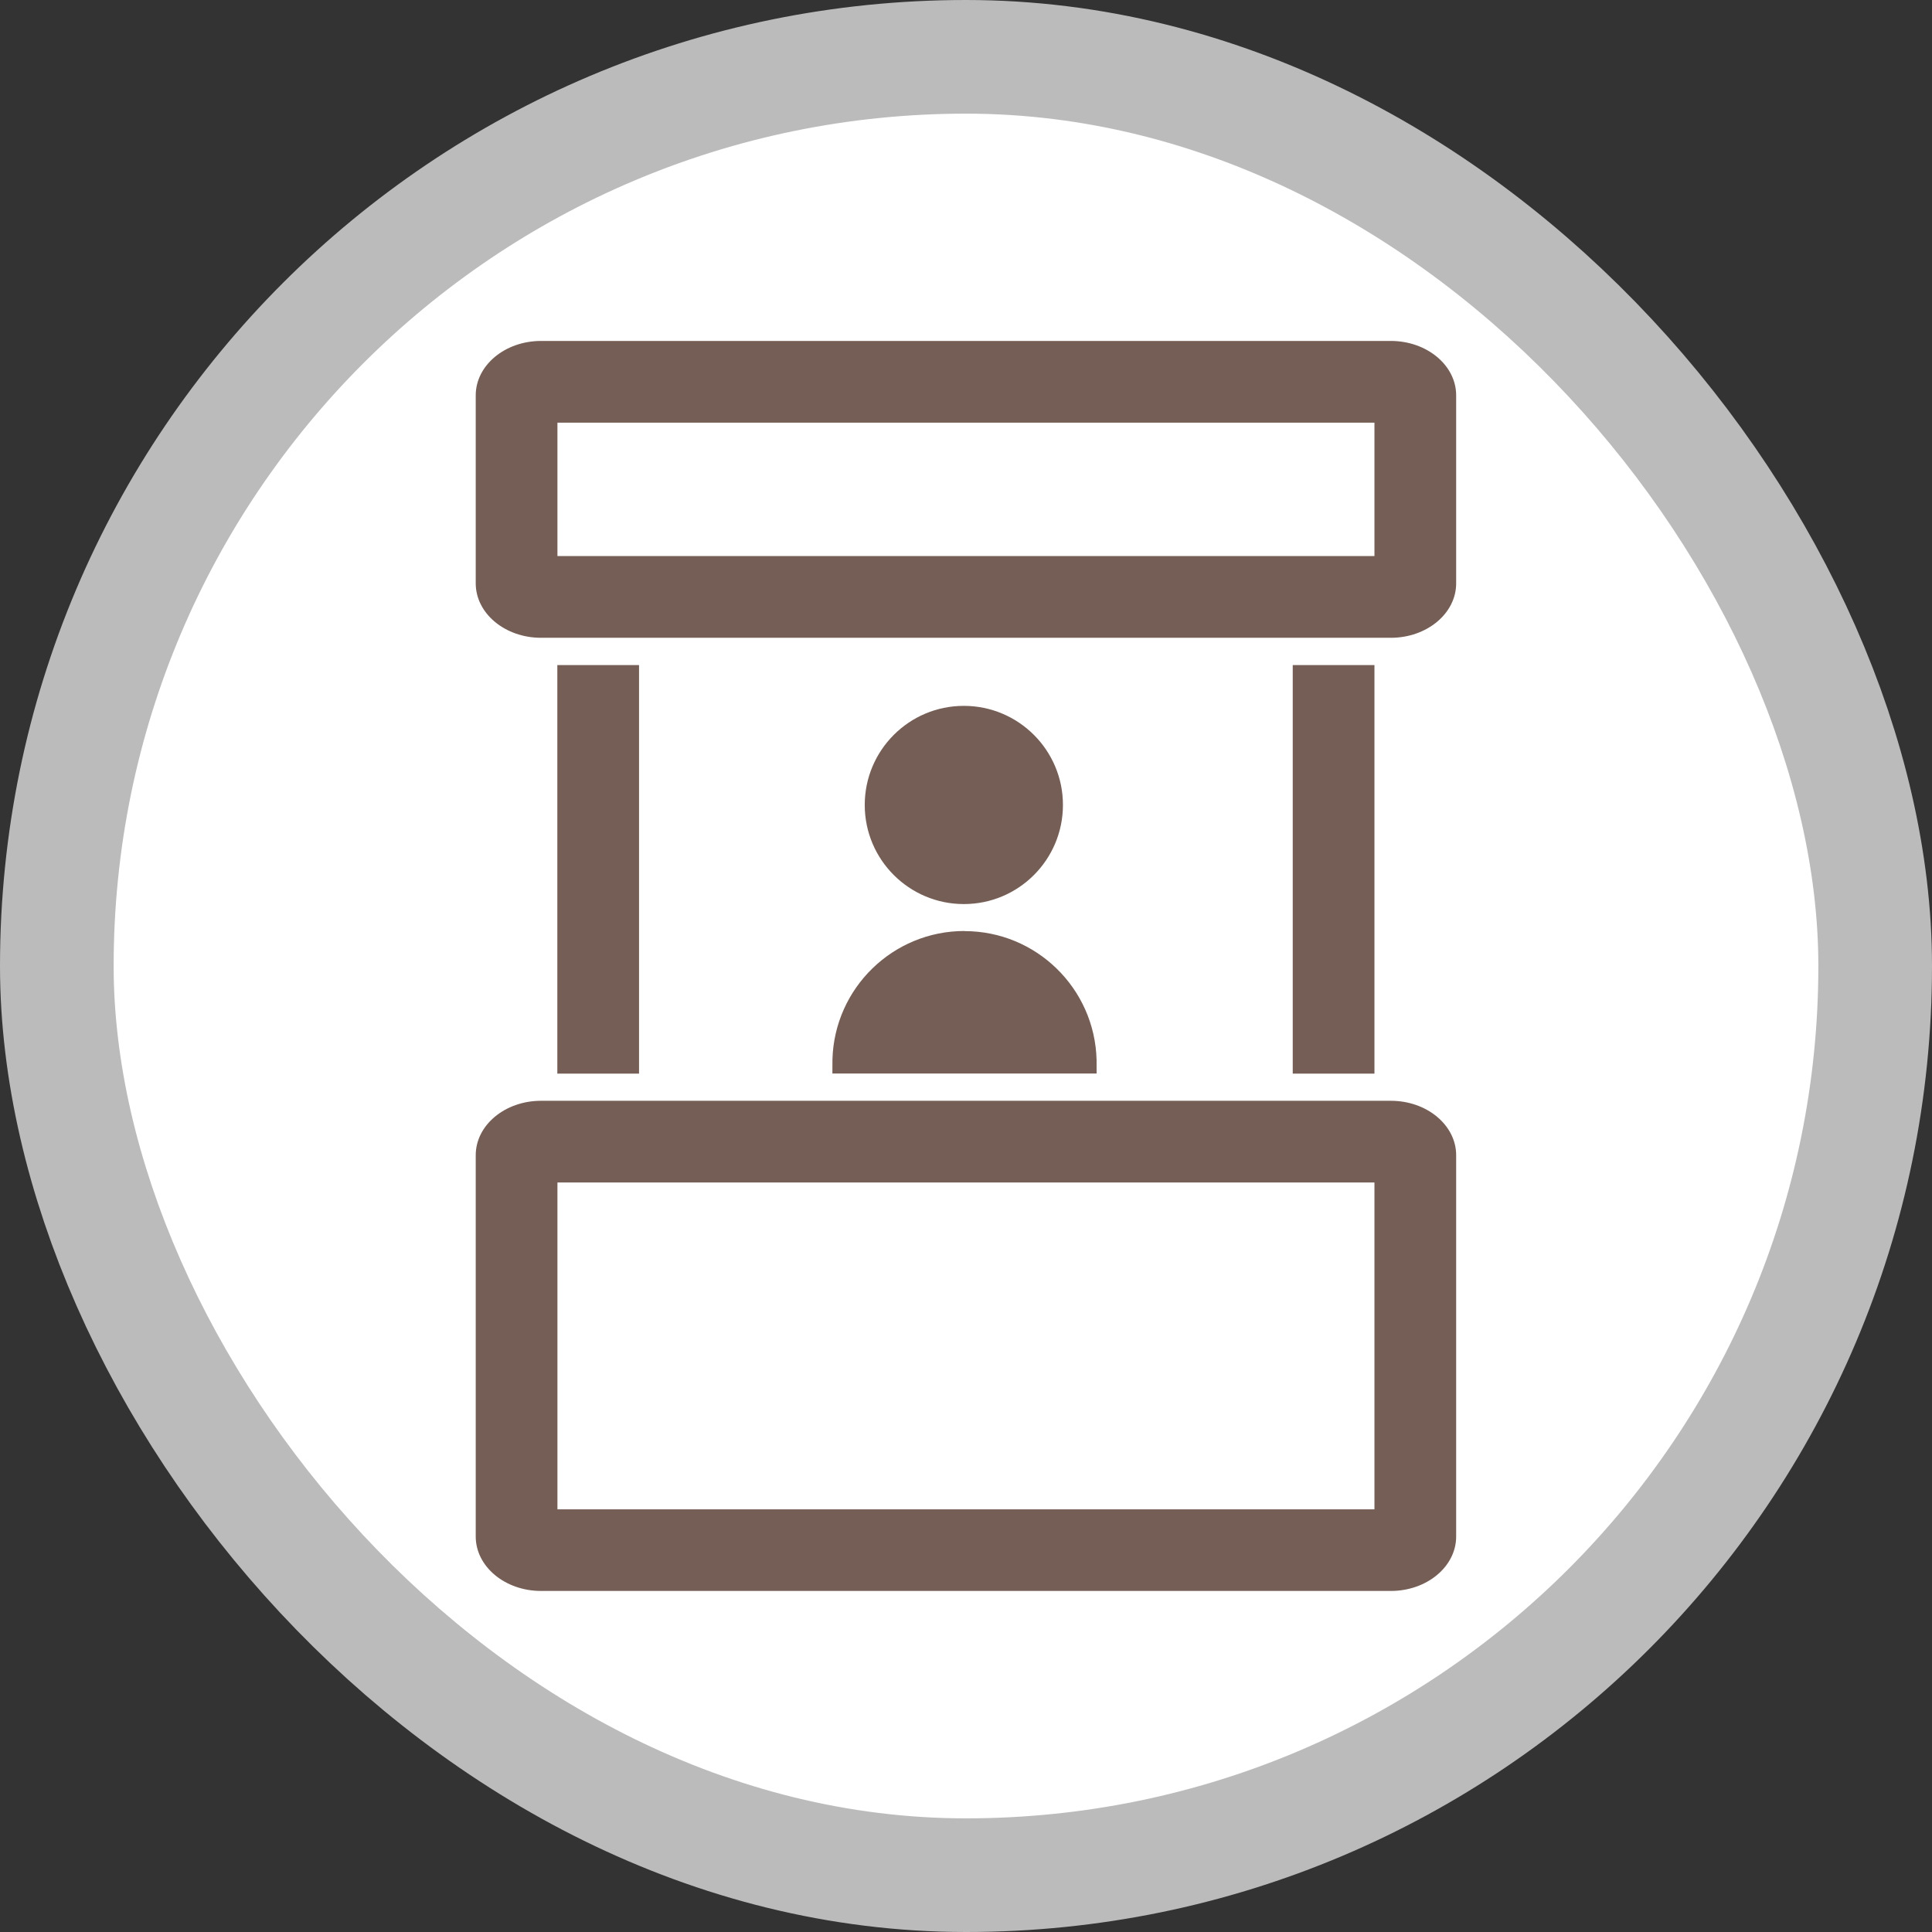 <?xml version="1.0" encoding="UTF-8"?>
<svg width="17" height="17" version="1.1" viewBox="0 0 17 17" xmlns="http://www.w3.org/2000/svg">
 <rect x="0" y="0" width="17" height="17" fill="#333333" stroke="none"/>
 <rect width="17" height="17" fill="none"/>
 <rect x="1" y="1" width="15" height="15" rx="7.5" ry="7.5" fill="#bbb" stroke="#bbb" stroke-linejoin="round" stroke-width="2"/>
 <rect x="1" y="1" width="15" height="15" rx="7.5" ry="7.5" fill="#fff"/>
 <path id="Shape" d="m4.905 13.281h7.189v-2.876h-7.189zm-0.719-3.116c0-0.265 0.258-0.479 0.575-0.479h7.477c0.318 0 0.575 0.215 0.575 0.479v3.355c0 0.265-0.258 0.479-0.575 0.479h-7.477c-0.318 0-0.575-0.215-0.575-0.479zm0.719-5.272h7.189v-1.174h-7.189zm-0.719-1.414c0-0.265 0.258-0.479 0.575-0.479h7.477c0.318 0 0.575 0.215 0.575 0.479v1.654c0 0.265-0.258 0.479-0.575 0.479h-7.477c-0.318 0-0.575-0.215-0.575-0.479zm7.189 2.373h0.719v3.595h-0.719zm-5.752 0v3.595h-0.719v-3.595zm2.864 2.341c0.632 0 1.146 0.505 1.162 1.133 2.42e-4 0.01 3.67e-4 0.12 3.67e-4 0.12h-2.325l1.5e-5 -0.011c5.1e-5 -0.029 2.12e-4 -0.105 4.62e-4 -0.114 0.018-0.626 0.531-1.129 1.162-1.129zm-0.006-1.982c0.481 0 0.872 0.39 0.872 0.872 0 0.481-0.39 0.872-0.872 0.872-0.481 0-0.872-0.39-0.872-0.872 0-0.481 0.39-0.872 0.872-0.872z" fill="#755e55"/>
</svg>
